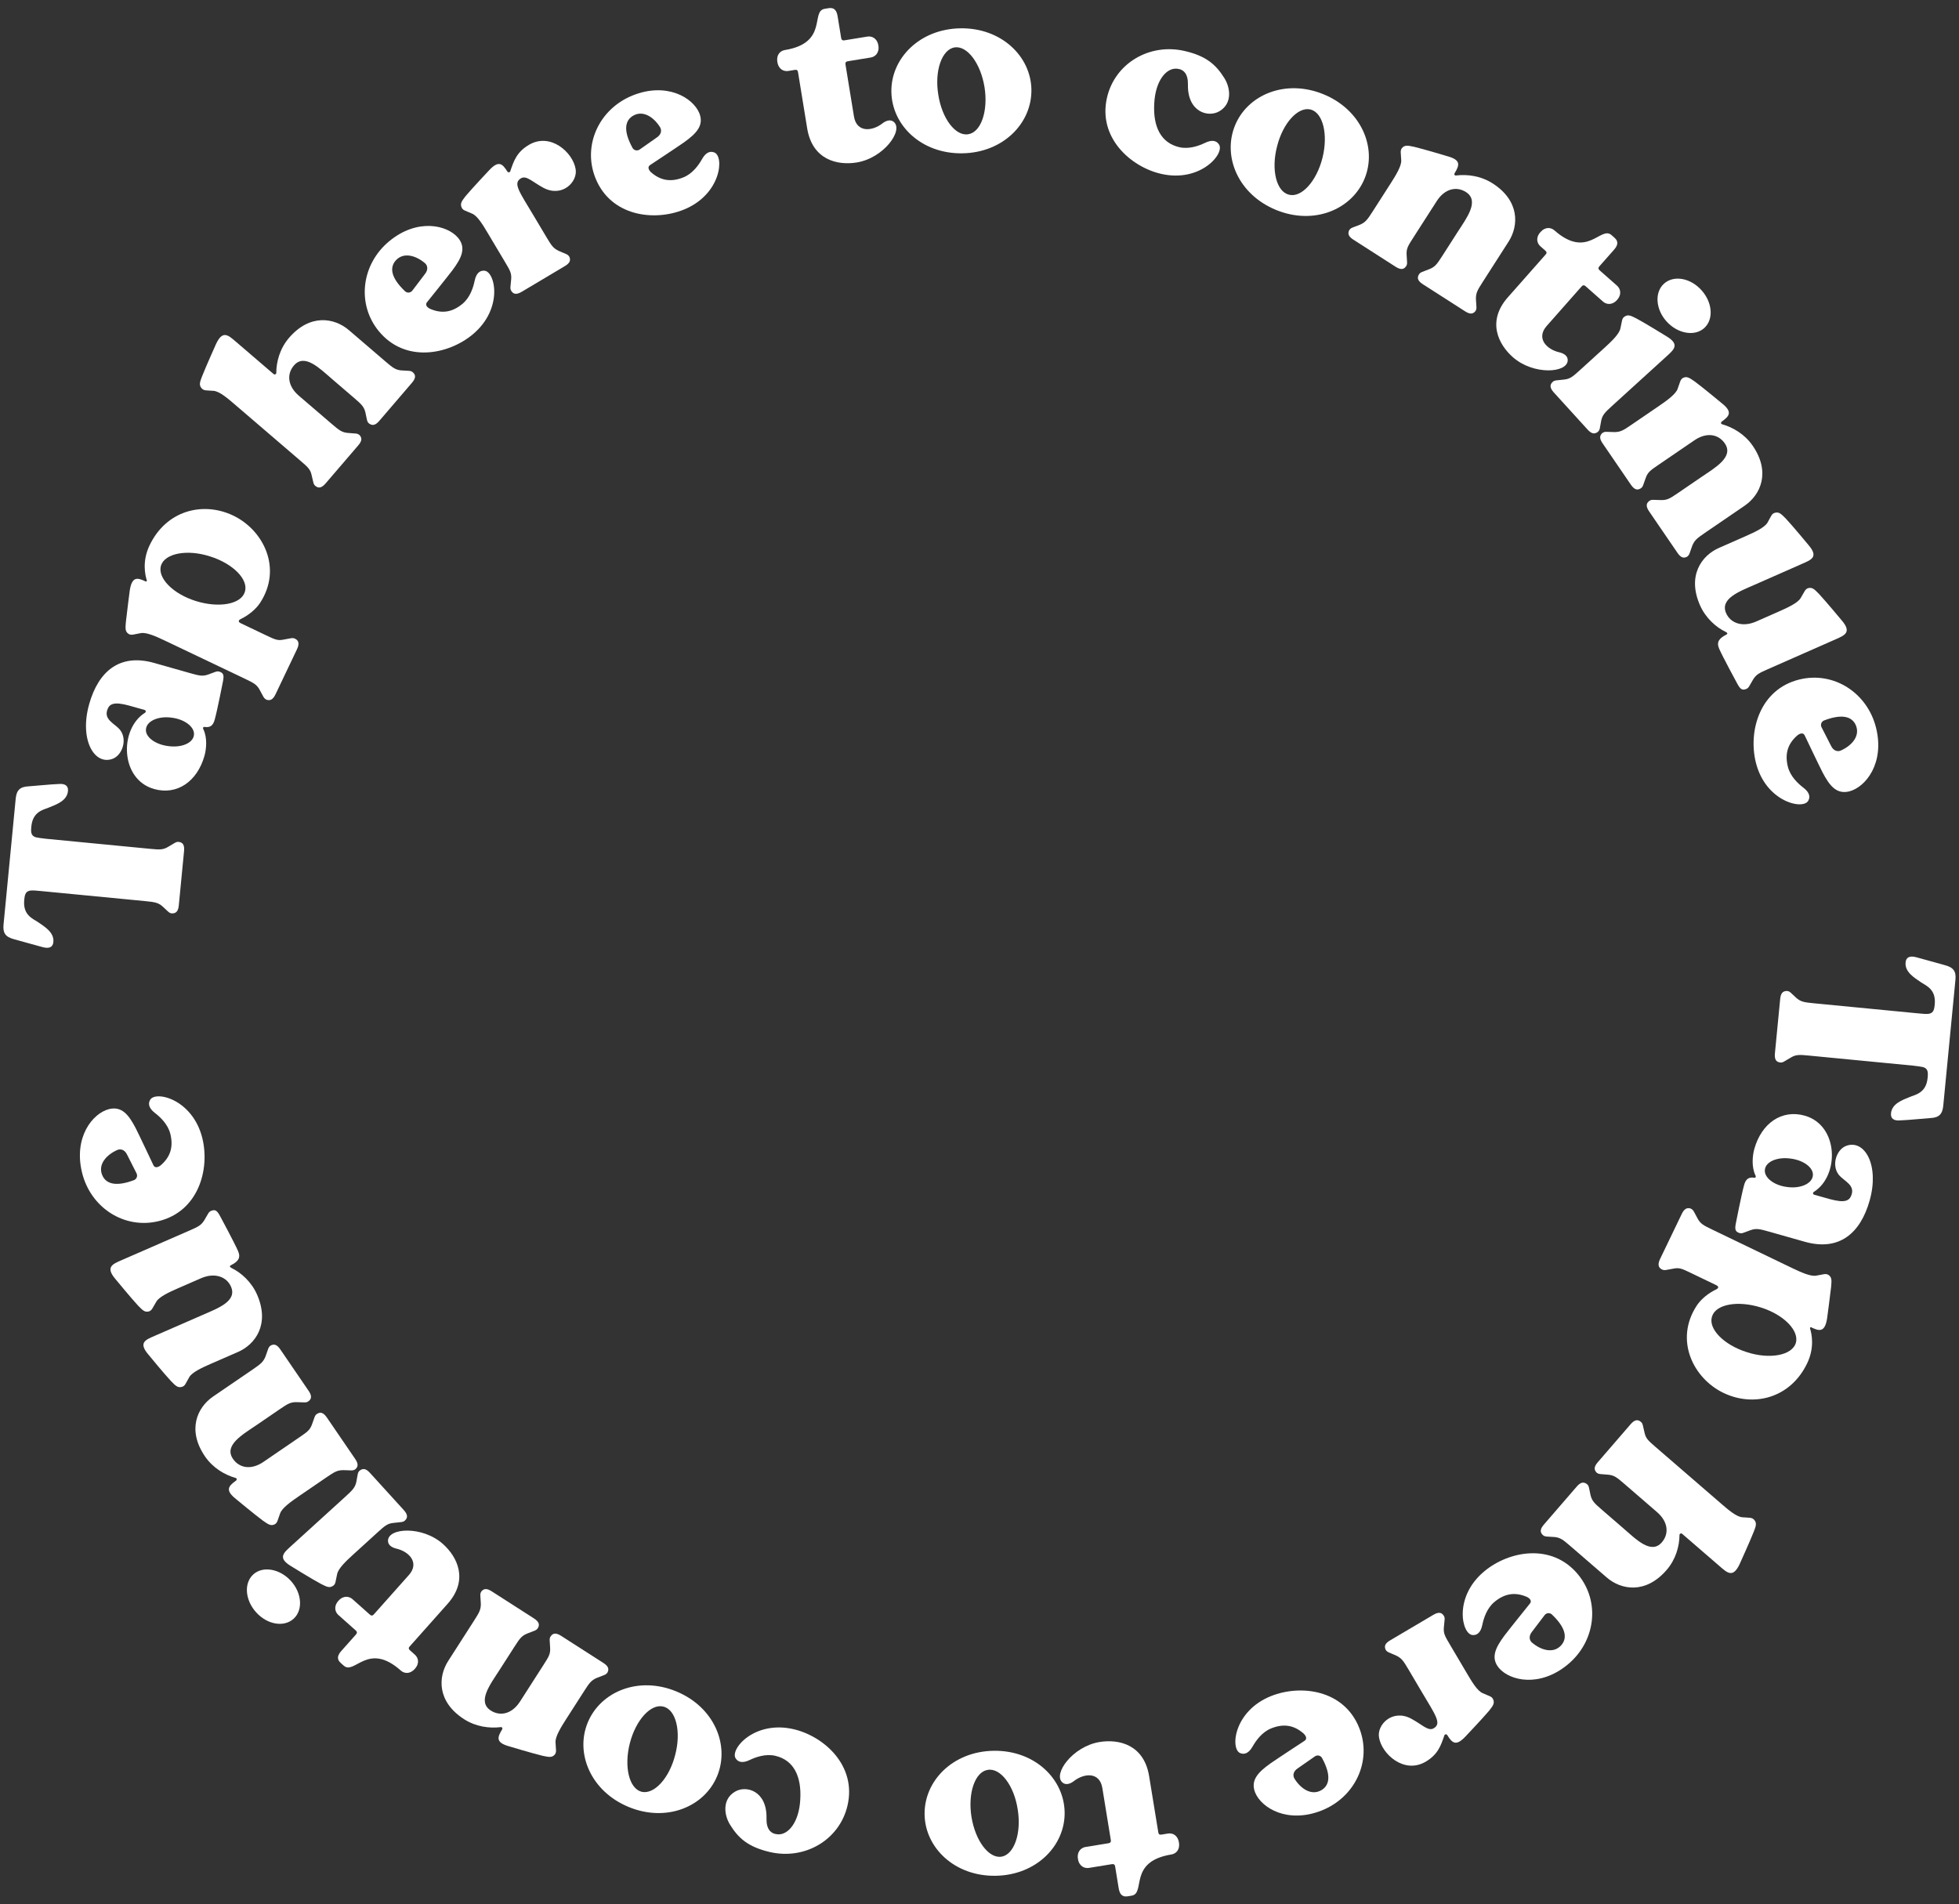 <svg width="143" height="139" viewBox="0 0 143 139" fill="none" xmlns="http://www.w3.org/2000/svg">
<rect x="0" y="0" width="143" height="139" fill="#333333" stroke="none"/>
<path d="M138.71 81.79C139.381 81.765 140.241 81.667 140.896 81.622C141.55 81.595 141.792 81.329 141.851 80.72L142.74 71.529C142.799 70.919 142.61 70.63 141.975 70.46C141.341 70.29 140.514 70.047 139.862 69.876C139.403 69.759 139.138 69.878 139.102 70.254C139.034 70.953 139.718 71.363 140.244 71.721C140.653 71.978 141.331 72.26 141.229 73.317L141.222 73.389C141.182 73.801 141.075 73.972 140.764 74.014C140.563 74.031 140.348 74.01 140.008 73.977L132.411 73.242C131.694 73.173 131.463 73.133 131.145 72.867C130.696 72.462 130.653 72.349 130.418 72.344C130.128 72.353 129.985 72.52 129.946 72.932C129.944 72.95 129.564 76.873 129.563 76.891C129.523 77.303 129.629 77.513 129.914 77.558C130.145 77.599 130.209 77.496 130.726 77.203C131.091 76.985 131.325 76.989 132.042 77.059L139.639 77.793C139.979 77.826 140.192 77.865 140.388 77.902C140.685 78.003 140.758 78.191 140.716 78.621L140.709 78.692C140.607 79.749 139.887 79.897 139.437 80.07C138.853 80.303 138.104 80.574 138.036 81.273C138 81.649 138.235 81.835 138.71 81.79Z" fill="white"/>
<path d="M127.804 89.797C128.197 89.666 128.427 89.712 129.085 89.898C129.622 90.05 130.159 90.203 130.419 90.276L131.735 90.649C134.263 91.365 135.803 90.024 136.475 87.651C137.211 85.053 136.104 83.15 134.765 83.65C134.053 83.916 133.673 85.062 134.223 85.76C134.61 86.244 135.506 86.516 135.1 87.355C134.819 87.949 133.881 87.628 132.825 87.328L132.427 87.216C132.323 87.186 132.322 87.055 132.411 87.005C134.278 85.832 134.235 82.153 131.741 81.446C130.061 80.971 128.592 81.995 128.062 83.865C127.925 84.35 127.838 85.186 128.146 85.816C128.196 85.905 128.149 86.004 128.045 85.975C127.667 85.923 127.444 86.047 127.317 86.498C127.135 87.139 126.715 89.283 126.715 89.283C126.622 89.743 126.669 89.906 126.942 90.002C127.162 90.083 127.243 89.994 127.804 89.797ZM128.832 85.374C128.903 84.796 129.752 84.438 130.722 84.581C131.679 84.703 132.417 85.267 132.33 85.841C132.259 86.42 131.405 86.795 130.435 86.651C129.478 86.53 128.745 85.948 128.832 85.374Z" fill="white"/>
<path d="M131.914 99.53C132.476 98.362 132.244 97.351 132.125 96.975C132.109 96.926 132.148 96.886 132.205 96.893C132.772 97.166 133.201 97.312 133.37 96.255C133.37 96.255 133.588 94.642 133.666 93.94C133.699 93.497 133.744 93.239 133.451 93.058C133.24 92.956 133.145 93.03 132.558 93.128C132.149 93.19 131.444 92.871 130.795 92.559L124.972 89.756C124.323 89.444 124.136 89.334 123.93 88.975C123.64 88.456 123.638 88.335 123.411 88.226C123.152 88.141 122.945 88.241 122.765 88.614C122.757 88.63 121.18 91.907 121.18 91.907C121.001 92.28 121.045 92.521 121.28 92.654C121.5 92.779 121.595 92.706 122.181 92.608C122.599 92.529 122.793 92.623 123.442 92.935L125.275 93.817C125.518 93.934 125.415 94.065 125.288 94.123C124.72 94.389 124.163 94.84 123.856 95.312C122.212 97.817 123.598 100.621 125.804 101.683C127.994 102.737 130.681 102.092 131.914 99.53ZM124.971 96.108C125.247 95.202 126.861 94.921 128.544 95.451C130.21 95.973 131.363 97.147 131.087 98.053C130.795 98.951 129.173 99.249 127.514 98.711C125.832 98.18 124.679 97.006 124.971 96.108Z" fill="white"/>
<path d="M113.483 112.206C113.895 112.253 114.083 112.392 114.628 112.863C114.628 112.863 117.052 114.958 117.284 115.158C118.332 116.064 120.118 116.394 121.659 114.61C122.33 113.834 122.592 112.87 122.597 112.066C122.59 111.964 122.713 111.904 122.795 111.975L125.559 114.364C126.104 114.835 126.514 115.213 126.999 114.157C126.999 114.157 127.758 112.481 128.016 111.824C128.178 111.417 128.263 111.181 128.041 110.942C127.862 110.764 127.751 110.81 127.173 110.763C126.736 110.718 126.164 110.224 125.619 109.753L120.866 105.645C120.321 105.174 120.144 105.021 120.05 104.607C119.906 104.031 119.936 103.913 119.747 103.774C119.518 103.599 119.293 103.667 119.022 103.98C119.022 103.98 116.645 106.731 116.633 106.745C116.362 107.058 116.34 107.276 116.534 107.492C116.711 107.645 116.823 107.599 117.414 107.658C117.826 107.704 118.015 107.844 118.559 108.314L120.956 110.386C121.787 111.104 121.838 111.981 121.308 112.594C120.52 113.506 119.416 112.361 118.476 111.549L116.923 110.207C116.379 109.737 116.213 109.57 116.108 109.169C115.975 108.579 116.005 108.462 115.816 108.323C115.575 108.162 115.362 108.215 115.091 108.529C115.079 108.542 112.713 111.28 112.702 111.293C112.431 111.607 112.397 111.839 112.603 112.041C112.768 112.207 112.88 112.161 113.483 112.206Z" fill="white"/>
<path d="M107.521 119.362C107.789 119.375 108.084 119.224 108.206 118.609C108.3 118.158 108.524 117.412 109.093 116.941C109.828 116.334 110.583 116.201 111.455 116.577C111.687 116.689 111.847 116.883 111.662 117.083C111.662 117.083 110.199 118.9 109.819 119.401C109.145 120.309 108.808 121.031 109.416 121.766C110.221 122.712 112.399 123.2 114.438 121.514C116.478 119.828 116.83 116.921 115.19 114.937C113.274 112.62 110.149 113.219 108.36 114.699C106.057 116.602 106.715 119.375 107.521 119.362ZM113.3 117.877C114.402 118.928 114.372 119.654 113.958 120.113C113.386 120.749 112.467 120.458 111.829 119.911C111.675 119.782 111.538 119.475 111.841 119.107L112.747 117.914C112.879 117.735 113.137 117.708 113.3 117.877Z" fill="white"/>
<path d="M104.073 128.605C104.956 128.083 105.17 127.455 105.432 126.694C105.457 126.596 105.593 126.578 105.648 126.671C106.002 127.235 106.272 127.515 106.978 126.764C106.978 126.764 108.24 125.432 108.695 124.892C108.953 124.551 109.134 124.361 108.991 124.048C108.887 123.838 108.767 123.846 108.225 123.602C107.834 123.435 107.44 122.769 107.074 122.149L105.838 120.057C105.472 119.437 105.362 119.251 105.396 118.813C105.443 118.22 105.509 118.119 105.374 117.927C105.212 117.688 104.978 117.68 104.621 117.891C104.606 117.9 101.491 119.74 101.475 119.749C101.119 119.96 101.028 120.16 101.143 120.426C101.262 120.628 101.383 120.619 101.924 120.864C102.309 121.055 102.434 121.231 102.801 121.851L103.725 123.417C104.769 125.183 105.265 125.81 104.66 126.167C104.257 126.405 103.844 125.918 103.014 125.468C101.639 124.733 100.495 125.91 100.664 126.835C100.854 128.04 102.492 129.539 104.073 128.605Z" fill="white"/>
<path d="M90.56 127.991C90.81 128.085 91.138 128.033 91.444 127.485C91.672 127.085 92.115 126.444 92.801 126.172C93.688 125.82 94.447 125.926 95.16 126.553C95.347 126.731 95.44 126.965 95.202 127.098C95.202 127.098 93.25 128.376 92.734 128.736C91.813 129.392 91.27 129.975 91.622 130.862C92.096 132.01 94.019 133.145 96.478 132.169C98.937 131.193 100.168 128.536 99.219 126.143C98.11 123.349 94.953 122.956 92.794 123.812C90.017 124.914 89.788 127.755 90.56 127.991ZM96.515 128.358C97.24 129.698 96.988 130.379 96.452 130.688C95.712 131.117 94.928 130.557 94.489 129.84C94.382 129.669 94.347 129.335 94.749 129.079L95.978 128.223C96.159 128.093 96.412 128.148 96.515 128.358Z" fill="white"/>
<path d="M77.557 130.129C77.79 130.328 78.104 130.241 78.38 130.031C79.139 129.433 80.273 129.34 80.467 130.53L81.084 134.314C81.105 134.438 81.084 134.533 80.906 134.562L79.236 134.834C78.934 134.883 78.596 135.158 78.686 135.708C78.775 136.259 79.183 136.411 79.485 136.362L81.155 136.09C81.333 136.061 81.383 136.144 81.403 136.268L81.658 137.831C81.719 138.204 81.86 138.51 82.322 138.434L82.606 138.388C83.654 138.217 82.328 135.898 85.508 135.38C85.827 135.328 86.148 135.056 86.058 134.506C85.968 133.955 85.578 133.8 85.258 133.852L84.796 133.927C84.601 133.959 84.569 133.873 84.549 133.749L83.882 129.663C83.505 127.353 81.669 126.942 80.266 127.17C78.294 127.492 76.837 129.517 77.557 130.129Z" fill="white"/>
<path d="M72.674 136.936C75.662 136.89 77.752 134.733 77.715 132.303C77.677 129.856 75.521 127.765 72.533 127.811C69.545 127.857 67.454 130.013 67.492 132.461C67.53 134.891 69.686 136.982 72.674 136.936ZM72.105 129.204C73.038 129.045 74.031 130.362 74.291 132.104C74.57 133.828 74.036 135.384 73.103 135.543C72.168 135.683 71.194 134.366 70.915 132.642C70.636 130.9 71.171 129.344 72.105 129.204Z" fill="white"/>
<path d="M54.733 128.48C55.149 128.282 55.878 128.009 56.597 128.178C57.929 128.49 58.522 129.665 58.416 131.378C58.331 133.003 57.546 133.984 56.75 133.908C56.26 133.867 55.932 133.531 55.952 132.741C55.997 130.736 54.471 130.304 53.653 130.796C52.709 131.352 52.848 132.493 53.291 133.207C53.894 134.181 54.593 134.826 56.188 135.2C58.747 135.8 61.275 134.323 61.863 131.817C62.55 128.89 60.148 126.755 57.94 126.237C55.031 125.555 53.22 127.755 53.718 128.39C53.87 128.61 54.169 128.754 54.733 128.48Z" fill="white"/>
<path d="M45.883 131.91C48.644 133.054 51.419 131.904 52.349 129.659C53.285 127.397 52.136 124.622 49.375 123.479C46.615 122.335 43.84 123.485 42.903 125.747C41.973 127.992 43.123 130.767 45.883 131.91ZM48.429 124.587C49.349 124.812 49.737 126.415 49.285 128.117C48.857 129.81 47.749 131.027 46.829 130.802C45.916 130.56 45.545 128.965 45.973 127.272C46.408 125.562 47.516 124.345 48.429 124.587Z" fill="white"/>
<path d="M35.099 117.072C35.102 117.501 35 117.693 34.612 118.299C34.612 118.299 32.882 120.996 32.717 121.253C31.968 122.42 31.895 124.234 33.88 125.507C34.744 126.061 35.735 126.183 36.547 126.084C36.646 126.062 36.708 126.166 36.65 126.257C36.305 126.827 36.167 127.209 37.166 127.486C37.166 127.486 38.923 128.014 39.609 128.177C40.045 128.264 40.297 128.339 40.511 128.071C40.638 127.874 40.576 127.77 40.55 127.177C40.538 126.762 40.941 126.101 41.33 125.495L42.642 123.45C43.03 122.844 43.162 122.672 43.553 122.495C44.104 122.271 44.224 122.283 44.35 122.086C44.475 121.825 44.392 121.621 44.043 121.398C44.028 121.388 40.968 119.425 40.968 119.425C40.619 119.201 40.385 119.201 40.214 119.433C40.072 119.621 40.134 119.724 40.16 120.318C40.177 120.757 40.061 120.939 39.672 121.545L37.962 124.212C37.369 125.136 36.508 125.311 35.826 124.873C34.811 124.222 35.788 122.967 36.458 121.921L37.566 120.194C37.955 119.588 38.087 119.416 38.493 119.249C39.043 119.025 39.163 119.037 39.275 118.831C39.415 118.579 39.316 118.366 38.968 118.142C38.953 118.132 35.907 116.179 35.892 116.169C35.544 115.946 35.324 115.955 35.138 116.178C35.012 116.375 35.074 116.478 35.099 117.072Z" fill="white"/>
<path d="M28.322 112.47C28.314 112.777 28.58 112.965 28.916 113.048C29.859 113.26 30.647 114.082 29.845 114.982L27.296 117.846C27.212 117.941 27.125 117.984 26.991 117.864L25.727 116.739C25.498 116.536 25.073 116.446 24.702 116.863C24.331 117.28 24.469 117.692 24.698 117.896L25.962 119.021C26.096 119.14 26.063 119.231 25.98 119.326L24.927 120.509C24.675 120.791 24.527 121.093 24.877 121.404L25.092 121.596C25.885 122.302 26.849 119.81 29.256 121.952C29.498 122.168 29.911 122.246 30.282 121.829C30.653 121.412 30.527 121.011 30.285 120.796L29.936 120.485C29.788 120.353 29.834 120.274 29.918 120.18L32.67 117.087C34.226 115.339 33.388 113.654 32.326 112.709C30.834 111.381 28.343 111.525 28.322 112.47Z" fill="white"/>
<path d="M26.009 108.193C25.913 108.597 25.752 108.767 25.22 109.252L21.225 112.886C20.692 113.37 20.254 113.745 21.258 114.34C21.258 114.34 22.818 115.306 23.427 115.627C23.826 115.825 24.049 115.963 24.326 115.759C24.511 115.615 24.478 115.499 24.608 114.919C24.691 114.502 25.251 113.968 25.784 113.484L27.581 111.848C28.114 111.364 28.299 111.22 28.722 111.176C29.311 111.102 29.424 111.145 29.585 110.975C29.786 110.767 29.746 110.536 29.467 110.23C29.455 110.217 27.021 107.54 27.009 107.527C26.73 107.221 26.515 107.173 26.278 107.34C26.093 107.484 26.126 107.6 26.009 108.193ZM21.233 115.409C20.422 114.517 19.183 114.305 18.491 114.935C17.785 115.577 17.892 116.818 18.703 117.71C19.515 118.603 20.728 118.813 21.434 118.171C22.126 117.541 22.045 116.301 21.233 115.409Z" fill="white"/>
<path d="M19.379 99.031C19.213 99.427 19.045 99.564 18.451 99.971C18.451 99.971 15.806 101.779 15.553 101.951C14.409 102.734 13.634 104.375 14.965 106.322C15.544 107.169 16.409 107.668 17.195 107.893C17.295 107.912 17.312 108.032 17.222 108.093C16.683 108.484 16.407 108.781 17.218 109.426C17.218 109.426 18.63 110.598 19.199 111.016C19.566 111.266 19.768 111.433 20.07 111.27C20.264 111.138 20.247 111.018 20.455 110.462C20.606 110.076 21.234 109.624 21.829 109.218L23.835 107.846C24.429 107.44 24.618 107.333 25.047 107.323C25.641 107.331 25.747 107.39 25.94 107.257C26.157 107.065 26.16 106.846 25.926 106.504C25.916 106.489 23.864 103.487 23.864 103.487C23.63 103.145 23.415 103.053 23.167 103.201C22.963 103.318 22.98 103.438 22.771 103.994C22.616 104.405 22.438 104.527 21.844 104.934L19.229 106.722C18.322 107.341 17.461 107.166 17.004 106.498C16.324 105.502 17.712 104.727 18.738 104.026L20.432 102.868C21.026 102.462 21.215 102.355 21.654 102.36C22.248 102.368 22.354 102.426 22.537 102.279C22.764 102.102 22.757 101.868 22.523 101.526C22.513 101.511 20.471 98.524 20.461 98.509C20.227 98.168 20.022 98.09 19.764 98.223C19.57 98.355 19.587 98.475 19.379 99.031Z" fill="white"/>
<path d="M14.907 89.088C14.687 89.44 14.48 89.55 13.853 89.823C13.342 90.046 8.871 91.997 8.871 91.997C8.211 92.285 7.675 92.498 8.435 93.385C8.435 93.385 9.602 94.8 10.083 95.317C10.397 95.632 10.564 95.834 10.892 95.73C11.106 95.636 11.113 95.516 11.421 95.008C11.641 94.657 12.344 94.331 13.004 94.043L14.67 93.316C15.66 92.884 16.539 93.188 16.862 93.93C17.323 94.987 15.918 95.501 14.812 95.984L11.282 97.524C10.622 97.812 10.079 98.009 10.839 98.895C10.839 98.895 12.014 100.327 12.487 100.827C12.801 101.142 12.968 101.344 13.296 101.24C13.517 101.163 13.524 101.043 13.825 100.518C14.045 100.167 14.747 99.841 15.407 99.553C15.407 99.553 17.272 98.74 17.371 98.697C18.641 98.143 19.709 96.675 18.767 94.514C18.363 93.59 17.617 92.914 16.894 92.562C16.744 92.49 16.749 92.409 16.881 92.352C17.361 92.103 17.601 91.841 17.378 91.33C17.111 90.719 16.075 88.795 16.075 88.795C15.855 88.38 15.715 88.284 15.444 88.383C15.222 88.46 15.216 88.581 14.907 89.088Z" fill="white"/>
<path d="M10.948 80.315C10.82 80.55 10.826 80.882 11.325 81.261C11.69 81.543 12.263 82.071 12.437 82.788C12.662 83.715 12.451 84.451 11.731 85.071C11.529 85.231 11.284 85.29 11.186 85.036C11.186 85.036 10.192 82.925 9.908 82.364C9.386 81.361 8.884 80.742 7.957 80.967C6.754 81.277 5.363 83.023 5.987 85.594C6.611 88.165 9.071 89.754 11.572 89.147C14.493 88.438 15.322 85.366 14.775 83.11C14.07 80.206 11.289 79.584 10.948 80.315ZM9.755 86.162C8.328 86.693 7.688 86.348 7.457 85.775C7.135 84.982 7.799 84.284 8.569 83.949C8.753 83.867 9.09 83.878 9.287 84.311L9.963 85.648C10.067 85.845 9.978 86.089 9.755 86.162Z" fill="white"/>
<path d="M4.288 57.234C3.616 57.26 2.757 57.358 2.102 57.403C1.448 57.43 1.205 57.696 1.146 58.305L0.258 67.496C0.199 68.105 0.388 68.395 1.022 68.565C1.657 68.735 2.483 68.977 3.136 69.149C3.595 69.266 3.859 69.147 3.896 68.77C3.963 68.072 3.28 67.662 2.754 67.303C2.344 67.047 1.666 66.764 1.769 65.707L1.776 65.636C1.815 65.224 1.922 65.053 2.234 65.011C2.434 64.994 2.649 65.015 2.99 65.048L10.586 65.782C11.303 65.852 11.534 65.892 11.852 66.158C12.301 66.563 12.345 66.676 12.579 66.68C12.869 66.672 13.012 66.505 13.052 66.093C13.054 66.075 13.433 62.151 13.435 62.134C13.475 61.721 13.368 61.512 13.083 61.467C12.852 61.426 12.788 61.529 12.271 61.822C11.907 62.04 11.672 62.035 10.955 61.966L3.359 61.232C3.018 61.199 2.805 61.16 2.61 61.123C2.312 61.022 2.24 60.834 2.282 60.404L2.288 60.332C2.391 59.275 3.11 59.128 3.561 58.955C4.144 58.721 4.894 58.45 4.961 57.752C4.998 57.375 4.762 57.19 4.288 57.234Z" fill="white"/>
<path d="M15.183 49.247C14.79 49.379 14.56 49.333 13.902 49.147C13.365 48.994 12.828 48.842 12.569 48.769L11.252 48.396C8.724 47.68 7.184 49.021 6.512 51.394C5.776 53.991 6.883 55.895 8.222 55.395C8.934 55.129 9.314 53.983 8.764 53.285C8.377 52.801 7.481 52.529 7.887 51.69C8.168 51.096 9.106 51.417 10.162 51.717L10.56 51.829C10.664 51.859 10.665 51.99 10.576 52.039C8.709 53.213 8.752 56.892 11.246 57.599C12.926 58.074 14.395 57.05 14.925 55.179C15.062 54.695 15.149 53.859 14.841 53.229C14.791 53.14 14.838 53.041 14.942 53.07C15.32 53.121 15.543 52.997 15.67 52.547C15.852 51.906 16.272 49.762 16.272 49.762C16.365 49.302 16.318 49.139 16.046 49.043C15.825 48.962 15.744 49.051 15.183 49.247ZM14.155 53.671C14.084 54.249 13.235 54.607 12.265 54.464C11.308 54.342 10.57 53.778 10.658 53.204C10.728 52.625 11.583 52.25 12.552 52.394C13.509 52.515 14.242 53.097 14.155 53.671Z" fill="white"/>
<path d="M10.918 39.812C10.36 40.982 10.597 41.992 10.717 42.368C10.734 42.416 10.694 42.457 10.638 42.45C10.069 42.179 9.639 42.034 9.474 43.092C9.474 43.092 9.263 44.706 9.188 45.408C9.156 45.851 9.112 46.11 9.405 46.289C9.617 46.39 9.712 46.316 10.298 46.216C10.707 46.152 11.414 46.469 12.064 46.779L17.897 49.56C18.547 49.87 18.734 49.979 18.942 50.337C19.233 50.855 19.236 50.976 19.463 51.084C19.722 51.168 19.93 51.067 20.108 50.694C20.116 50.677 21.68 47.395 21.68 47.395C21.858 47.022 21.814 46.781 21.578 46.648C21.358 46.524 21.263 46.598 20.677 46.697C20.26 46.778 20.065 46.685 19.415 46.375L17.579 45.5C17.335 45.384 17.437 45.253 17.565 45.194C18.132 44.926 18.687 44.472 18.992 44C20.627 41.489 19.23 38.69 17.02 37.636C14.827 36.59 12.142 37.245 10.918 39.812ZM17.874 43.208C17.601 44.114 15.988 44.403 14.304 43.879C12.635 43.362 11.478 42.193 11.751 41.286C12.04 40.387 13.661 40.083 15.321 40.615C17.006 41.139 18.163 42.309 17.874 43.208Z" fill="white"/>
<path d="M29.282 27.04C28.87 26.995 28.68 26.856 28.134 26.387C28.134 26.387 25.702 24.301 25.47 24.102C24.418 23.2 22.632 22.877 21.096 24.666C20.428 25.445 20.17 26.409 20.168 27.214C20.175 27.315 20.052 27.376 19.971 27.305L17.197 24.926C16.651 24.457 16.239 24.08 15.758 25.138C15.758 25.138 15.006 26.817 14.75 27.475C14.589 27.883 14.505 28.119 14.728 28.357C14.908 28.535 15.019 28.488 15.597 28.533C16.034 28.577 16.608 29.069 17.154 29.538L21.922 33.628C22.468 34.097 22.646 34.249 22.742 34.663C22.888 35.239 22.858 35.356 23.048 35.495C23.278 35.669 23.503 35.601 23.772 35.286C23.772 35.286 26.14 32.527 26.151 32.513C26.421 32.199 26.442 31.98 26.247 31.765C26.07 31.613 25.959 31.66 25.367 31.603C24.955 31.558 24.766 31.419 24.219 30.95L21.815 28.888C20.982 28.173 20.927 27.296 21.455 26.681C22.24 25.766 23.348 26.907 24.291 27.715L25.848 29.051C26.395 29.52 26.561 29.686 26.668 30.087C26.802 30.676 26.773 30.793 26.962 30.932C27.204 31.092 27.417 31.038 27.687 30.724C27.698 30.71 30.054 27.964 30.066 27.95C30.335 27.636 30.369 27.404 30.162 27.203C29.996 27.037 29.885 27.083 29.282 27.04Z" fill="white"/>
<path d="M35.329 19.761C35.062 19.748 34.766 19.899 34.644 20.514C34.55 20.965 34.326 21.711 33.757 22.182C33.022 22.79 32.268 22.923 31.396 22.546C31.163 22.434 31.003 22.24 31.188 22.04C31.188 22.04 32.652 20.223 33.032 19.722C33.706 18.814 34.043 18.092 33.435 17.357C32.63 16.411 30.451 15.923 28.412 17.609C26.373 19.295 26.02 22.203 27.66 24.186C29.576 26.503 32.701 25.904 34.491 24.425C36.794 22.521 36.136 19.748 35.329 19.761ZM29.55 21.246C28.448 20.195 28.479 19.469 28.893 19.01C29.465 18.374 30.383 18.666 31.021 19.212C31.175 19.341 31.312 19.649 31.009 20.016L30.104 21.209C29.971 21.388 29.713 21.415 29.55 21.246Z" fill="white"/>
<path d="M38.602 10.579C37.72 11.105 37.508 11.734 37.25 12.495C37.225 12.594 37.089 12.612 37.034 12.519C36.677 11.956 36.407 11.678 35.703 12.432C35.703 12.432 34.446 13.768 33.993 14.309C33.736 14.651 33.557 14.842 33.701 15.154C33.805 15.365 33.925 15.356 34.468 15.598C34.859 15.763 35.256 16.428 35.624 17.047L36.868 19.134C37.236 19.753 37.347 19.938 37.315 20.377C37.269 20.969 37.204 21.071 37.34 21.263C37.502 21.501 37.737 21.508 38.093 21.296C38.108 21.287 41.216 19.435 41.232 19.426C41.587 19.214 41.678 19.014 41.561 18.748C41.441 18.547 41.321 18.556 40.779 18.313C40.393 18.124 40.267 17.947 39.899 17.329L38.968 15.767C37.918 14.004 37.42 13.379 38.023 13.02C38.425 12.78 38.84 13.266 39.672 13.713C41.05 14.443 42.19 13.261 42.017 12.338C41.823 11.133 40.179 9.64 38.602 10.579Z" fill="white"/>
<path d="M52.118 11.122C51.867 11.029 51.54 11.082 51.236 11.631C51.009 12.032 50.569 12.674 49.884 12.949C48.998 13.304 48.239 13.201 47.524 12.577C47.336 12.4 47.242 12.166 47.48 12.032C47.48 12.032 49.427 10.747 49.941 10.385C50.86 9.726 51.401 9.141 51.046 8.255C50.567 7.109 48.641 5.981 46.185 6.966C43.729 7.951 42.508 10.613 43.466 13.002C44.585 15.792 47.744 16.173 49.899 15.309C52.673 14.197 52.891 11.355 52.118 11.122ZM46.161 10.777C45.432 9.44 45.682 8.758 46.216 8.447C46.954 8.015 47.74 8.572 48.182 9.287C48.289 9.458 48.327 9.792 47.926 10.05L46.7 10.91C46.519 11.04 46.265 10.987 46.161 10.777Z" fill="white"/>
<path d="M65.246 8.902C65.013 8.703 64.699 8.791 64.424 9C63.664 9.598 62.53 9.692 62.336 8.502L61.719 4.718C61.699 4.593 61.72 4.499 61.897 4.47L63.567 4.197C63.869 4.148 64.207 3.874 64.118 3.323C64.028 2.773 63.62 2.62 63.318 2.67L61.648 2.942C61.47 2.971 61.42 2.888 61.4 2.764L61.145 1.2C61.084 0.827 60.943 0.522 60.481 0.597L60.197 0.644C59.149 0.815 60.475 3.133 57.296 3.652C56.976 3.704 56.655 3.975 56.745 4.526C56.835 5.077 57.225 5.232 57.545 5.18L58.007 5.104C58.202 5.073 58.234 5.158 58.255 5.283L58.921 9.369C59.298 11.678 61.134 12.09 62.538 11.861C64.509 11.54 65.966 9.515 65.246 8.902Z" fill="white"/>
<path d="M70.108 2.067C67.12 2.113 65.029 4.27 65.067 6.7C65.104 9.147 67.261 11.238 70.248 11.192C73.236 11.146 75.327 8.989 75.289 6.542C75.252 4.112 73.095 2.021 70.108 2.067ZM70.677 9.799C69.743 9.958 68.751 8.641 68.49 6.899C68.211 5.175 68.745 3.618 69.679 3.46C70.613 3.32 71.587 4.637 71.866 6.361C72.145 8.102 71.611 9.659 70.677 9.799Z" fill="white"/>
<path d="M87.95 10.435C87.535 10.635 86.806 10.911 86.087 10.745C84.754 10.437 84.156 9.265 84.256 7.552C84.335 5.926 85.116 4.942 85.912 5.015C86.402 5.054 86.731 5.388 86.715 6.179C86.678 8.184 88.205 8.61 89.021 8.115C89.963 7.556 89.82 6.415 89.374 5.702C88.767 4.731 88.065 4.089 86.469 3.721C83.908 3.131 81.386 4.618 80.807 7.126C80.132 10.055 82.542 12.181 84.752 12.691C87.663 13.362 89.466 11.154 88.965 10.522C88.812 10.302 88.513 10.159 87.95 10.435Z" fill="white"/>
<path d="M96.609 6.881C93.844 5.748 91.073 6.908 90.152 9.157C89.224 11.422 90.384 14.193 93.148 15.326C95.913 16.459 98.684 15.299 99.612 13.034C100.534 10.785 99.374 8.014 96.609 6.881ZM94.091 14.214C93.17 13.992 92.775 12.391 93.221 10.687C93.643 8.992 94.746 7.772 95.667 7.993C96.581 8.232 96.959 9.826 96.537 11.52C96.108 13.232 95.004 14.452 94.091 14.214Z" fill="white"/>
<path d="M107.737 21.823C107.734 21.393 107.836 21.202 108.225 20.596C108.225 20.596 109.955 17.899 110.12 17.641C110.868 16.474 110.941 14.661 108.956 13.388C108.092 12.834 107.102 12.711 106.29 12.811C106.19 12.832 106.128 12.729 106.187 12.638C106.531 12.067 106.669 11.685 105.671 11.409C105.671 11.409 103.914 10.88 103.227 10.718C102.791 10.63 102.54 10.555 102.325 10.823C102.199 11.021 102.26 11.124 102.286 11.718C102.298 12.132 101.895 12.793 101.507 13.399L100.195 15.445C99.806 16.051 99.674 16.223 99.283 16.4C98.733 16.624 98.612 16.611 98.486 16.808C98.361 17.07 98.444 17.273 98.793 17.497C98.808 17.506 101.869 19.47 101.869 19.47C102.217 19.693 102.452 19.694 102.622 19.461C102.764 19.274 102.702 19.17 102.677 18.577C102.659 18.137 102.775 17.956 103.164 17.35L104.875 14.683C105.467 13.759 106.328 13.584 107.01 14.021C108.025 14.672 107.049 15.928 106.378 16.973L105.27 18.701C104.881 19.306 104.75 19.479 104.343 19.646C103.793 19.87 103.673 19.857 103.562 20.064C103.421 20.316 103.52 20.529 103.868 20.753C103.884 20.762 106.929 22.716 106.944 22.725C107.293 22.949 107.512 22.94 107.698 22.717C107.824 22.52 107.763 22.416 107.737 21.823Z" fill="white"/>
<path d="M114.438 26.299C114.445 25.992 114.178 25.805 113.841 25.724C112.898 25.514 112.107 24.696 112.906 23.792L115.444 20.919C115.528 20.825 115.614 20.781 115.749 20.9L117.017 22.02C117.246 22.223 117.673 22.311 118.042 21.893C118.412 21.475 118.271 21.063 118.042 20.86L116.774 19.74C116.639 19.621 116.672 19.529 116.755 19.435L117.804 18.248C118.054 17.965 118.201 17.662 117.851 17.352L117.635 17.162C116.839 16.459 115.884 18.953 113.469 16.82C113.226 16.606 112.814 16.529 112.444 16.947C112.075 17.366 112.201 17.766 112.444 17.98L112.795 18.29C112.943 18.421 112.897 18.5 112.814 18.595L110.073 21.698C108.523 23.451 109.367 25.133 110.433 26.075C111.93 27.398 114.42 27.244 114.438 26.299Z" fill="white"/>
<path d="M116.886 30.69C116.982 30.287 117.143 30.116 117.675 29.632L121.67 25.998C122.202 25.514 122.64 25.139 121.636 24.544C121.636 24.544 120.076 23.578 119.467 23.256C119.069 23.059 118.846 22.921 118.569 23.125C118.384 23.269 118.416 23.385 118.287 23.965C118.204 24.382 117.643 24.916 117.111 25.4L115.313 27.035C114.781 27.52 114.595 27.664 114.173 27.708C113.583 27.782 113.471 27.738 113.31 27.909C113.109 28.116 113.149 28.348 113.427 28.654C113.439 28.667 115.874 31.343 115.886 31.357C116.165 31.663 116.379 31.711 116.616 31.544C116.801 31.4 116.769 31.284 116.886 30.69ZM121.661 23.475C122.473 24.367 123.712 24.578 124.404 23.948C125.11 23.306 125.003 22.065 124.191 21.173C123.38 20.281 122.166 20.071 121.461 20.713C120.768 21.343 120.85 22.583 121.661 23.475Z" fill="white"/>
<path d="M123.531 39.836C123.696 39.439 123.864 39.303 124.458 38.896C124.458 38.896 127.103 37.088 127.356 36.915C128.5 36.133 129.275 34.492 127.944 32.545C127.365 31.698 126.501 31.199 125.714 30.973C125.614 30.954 125.598 30.835 125.687 30.774C126.226 30.383 126.503 30.085 125.691 29.441C125.691 29.441 124.28 28.269 123.711 27.851C123.343 27.601 123.142 27.433 122.839 27.597C122.646 27.729 122.662 27.848 122.454 28.405C122.304 28.791 121.675 29.243 121.08 29.649L119.074 31.02C118.48 31.427 118.292 31.534 117.862 31.544C117.268 31.536 117.163 31.477 116.969 31.609C116.752 31.802 116.749 32.021 116.983 32.363C116.993 32.378 119.045 35.379 119.045 35.379C119.279 35.721 119.495 35.814 119.743 35.666C119.946 35.549 119.93 35.429 120.138 34.873C120.293 34.461 120.471 34.339 121.065 33.933L123.681 32.145C124.587 31.526 125.448 31.7 125.905 32.369C126.586 33.364 125.197 34.14 124.171 34.84L122.477 35.998C121.883 36.405 121.695 36.512 121.255 36.507C120.661 36.499 120.555 36.44 120.372 36.587C120.145 36.765 120.152 36.999 120.386 37.341C120.396 37.356 122.438 40.343 122.448 40.357C122.682 40.699 122.888 40.777 123.146 40.644C123.339 40.512 123.322 40.392 123.531 39.836Z" fill="white"/>
<path d="M127.975 49.599C128.193 49.247 128.4 49.136 129.026 48.861C129.537 48.636 134 46.669 134 46.669C134.659 46.378 135.194 46.162 134.431 45.279C134.431 45.279 133.258 43.868 132.775 43.353C132.46 43.039 132.293 42.838 131.965 42.943C131.751 43.037 131.745 43.158 131.438 43.667C131.22 44.019 130.519 44.347 129.86 44.638L128.196 45.371C127.208 45.806 126.328 45.506 126.001 44.764C125.537 43.71 126.94 43.19 128.044 42.704L131.569 41.151C132.228 40.86 132.769 40.661 132.006 39.778C132.006 39.778 130.826 38.35 130.351 37.851C130.036 37.538 129.868 37.336 129.541 37.441C129.319 37.519 129.314 37.64 129.014 38.165C128.795 38.517 128.094 38.846 127.436 39.136C127.436 39.136 125.574 39.956 125.475 40C124.207 40.559 123.144 42.03 124.095 44.188C124.502 45.111 125.251 45.784 125.975 46.133C126.125 46.205 126.121 46.285 125.989 46.343C125.509 46.594 125.271 46.857 125.496 47.367C125.765 47.977 126.808 49.897 126.808 49.897C127.029 50.311 127.17 50.406 127.441 50.307C127.662 50.229 127.668 50.108 127.975 49.599Z" fill="white"/>
<path d="M132.006 58.434C132.133 58.199 132.126 57.867 131.625 57.49C131.259 57.21 130.684 56.684 130.507 55.968C130.279 55.041 130.486 54.304 131.204 53.682C131.406 53.521 131.65 53.461 131.75 53.715C131.75 53.715 132.752 55.822 133.038 56.382C133.563 57.383 134.068 58 134.994 57.772C136.196 57.457 137.581 55.706 136.947 53.137C136.313 50.568 133.847 48.989 131.348 49.605C128.43 50.325 127.612 53.4 128.168 55.655C128.884 58.556 131.667 59.167 132.006 58.434ZM133.177 52.584C134.602 52.047 135.242 52.389 135.476 52.962C135.801 53.753 135.14 54.454 134.37 54.792C134.187 54.875 133.851 54.865 133.651 54.432L132.97 53.098C132.866 52.902 132.954 52.657 133.177 52.584Z" fill="white"/>
</svg>
